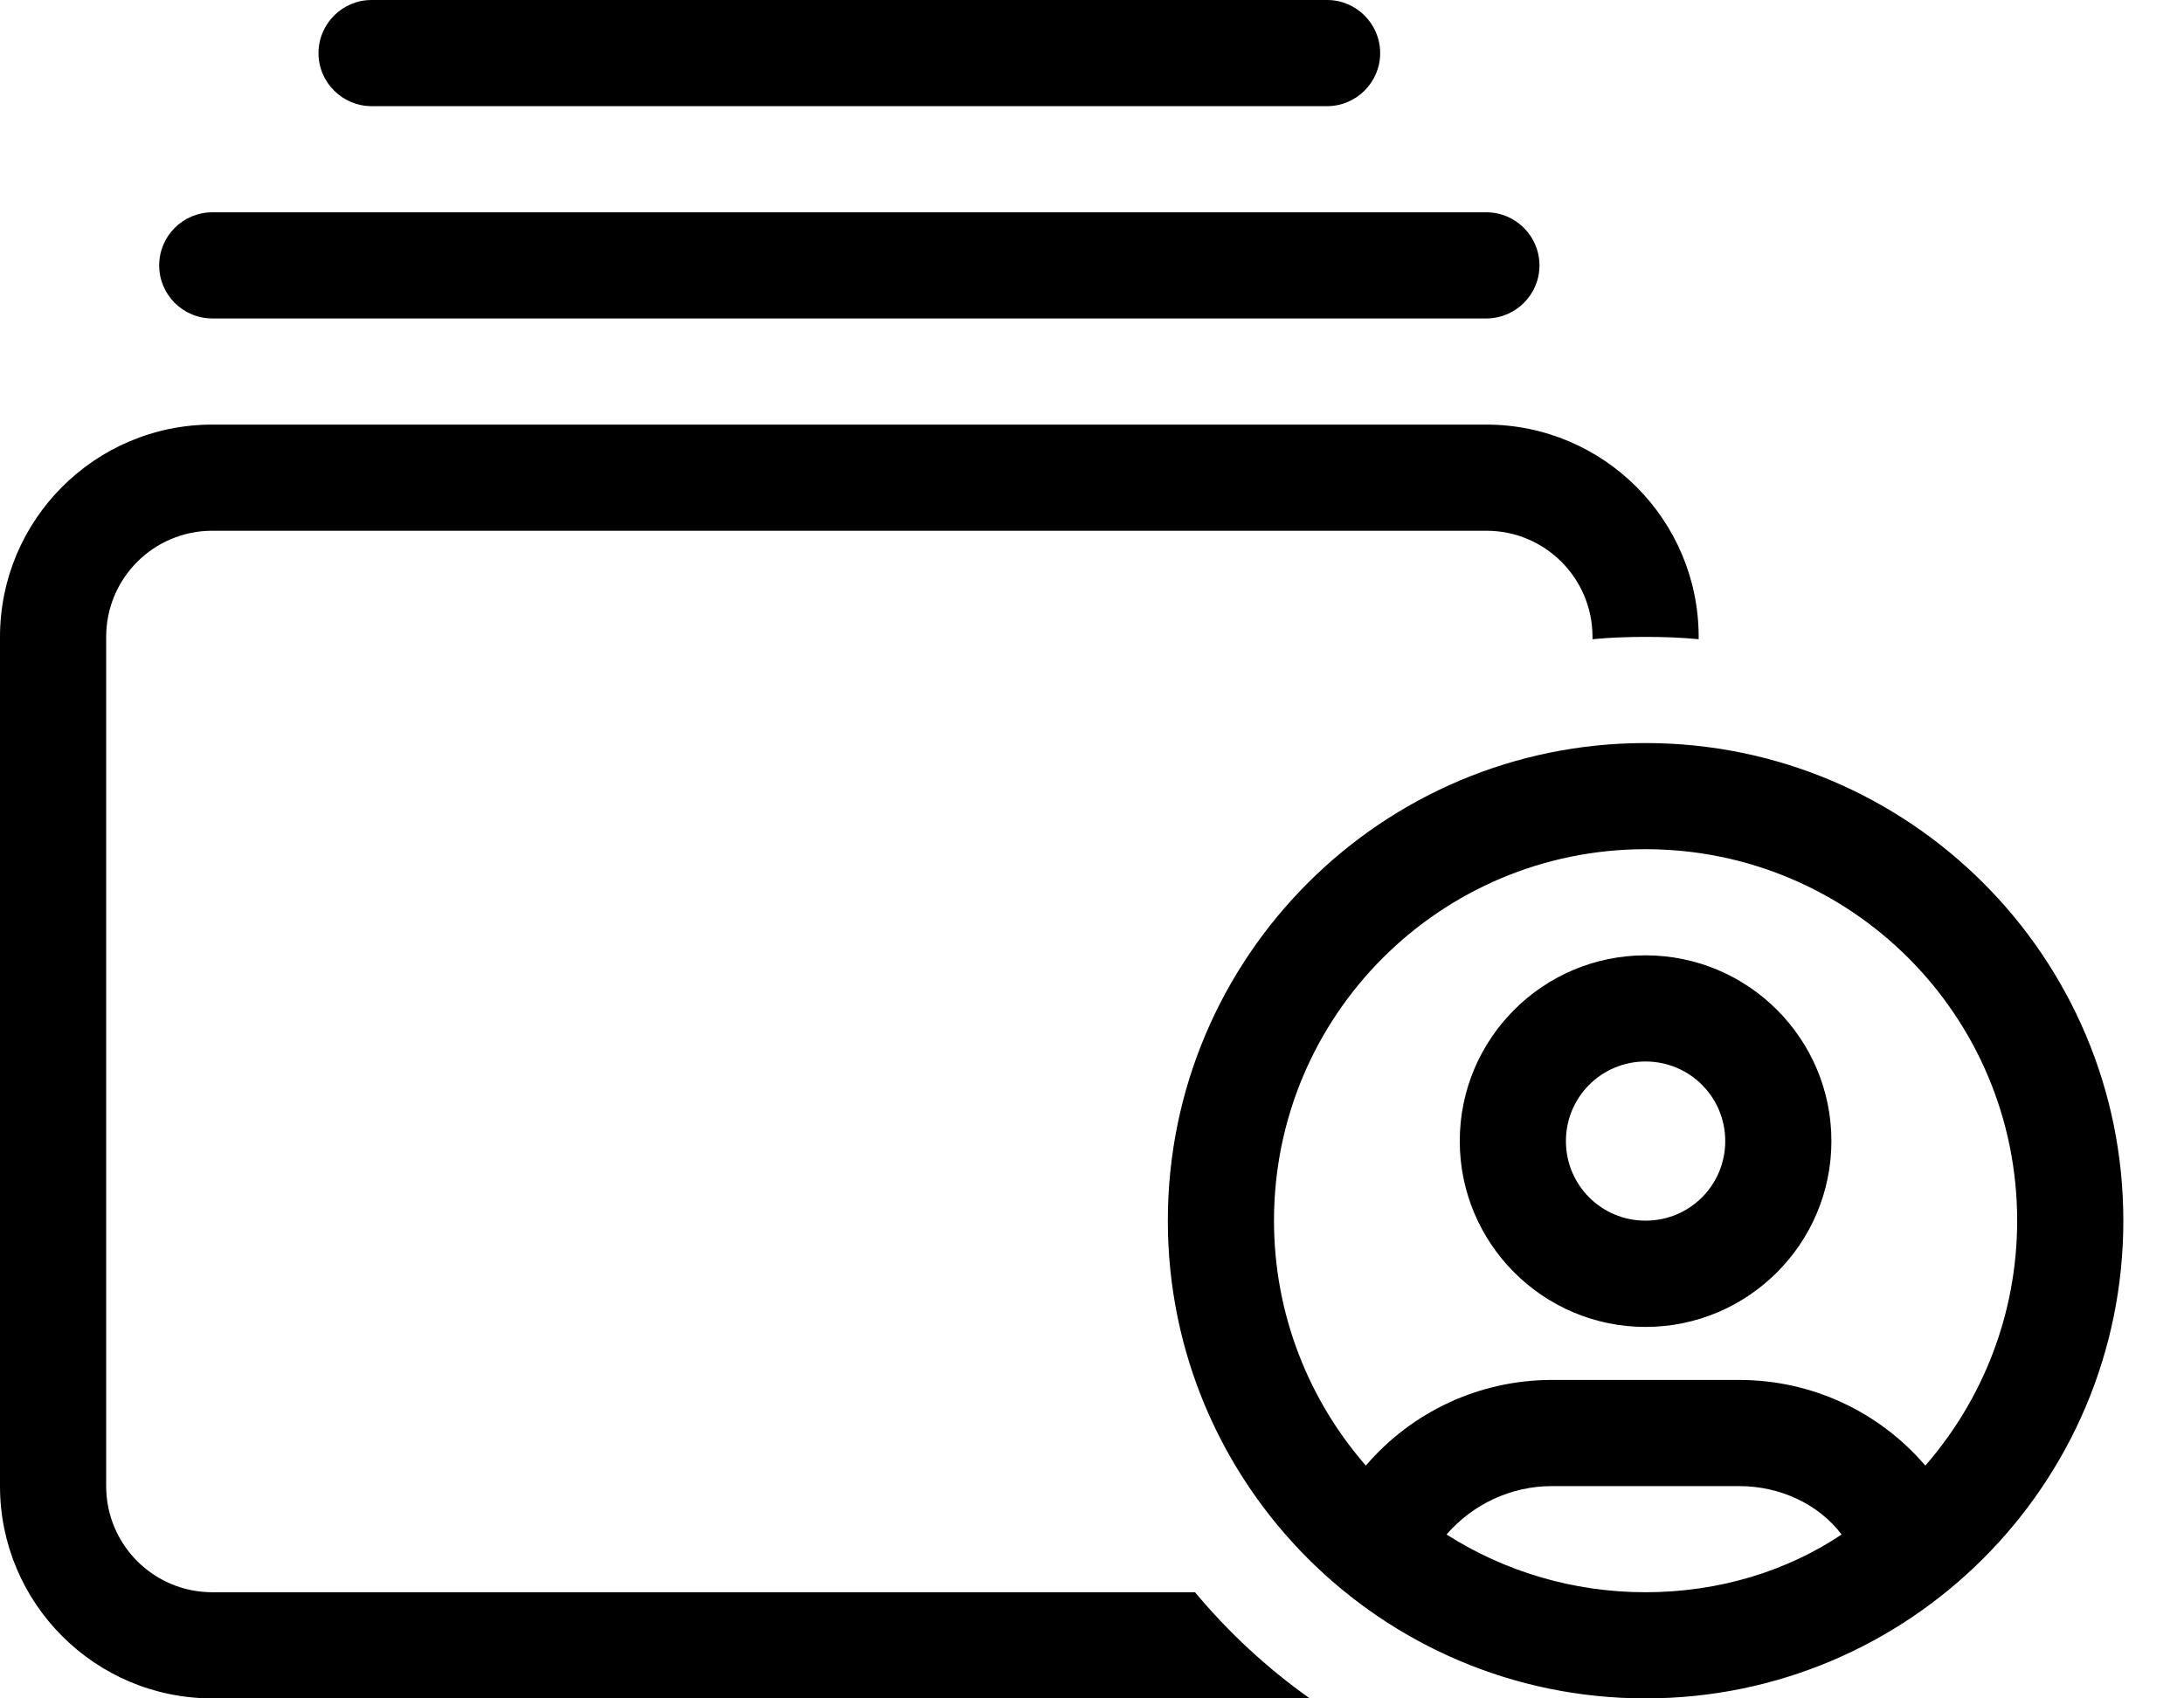 <svg width="18" height="14" viewBox="0 0 18 14" fill="none" xmlns="http://www.w3.org/2000/svg">
<g clip-path="url(#clip0_882_14808)">
<path d="M12.25 4.375H1.75C1.267 4.375 0.875 4.766 0.875 5.25V12.25C0.875 12.734 1.267 13.125 1.75 13.125H9.849C10.125 13.456 10.443 13.751 10.795 14H1.75C0.783 14 0 13.215 0 12.25V5.25C0 4.285 0.783 3.5 1.75 3.5H12.25C13.215 3.5 14 4.285 14 5.25V5.269C13.855 5.255 13.71 5.25 13.562 5.25C13.415 5.25 13.27 5.255 13.125 5.269V5.25C13.125 4.766 12.734 4.375 12.25 4.375ZM12.25 1.75C12.491 1.75 12.688 1.946 12.688 2.188C12.688 2.429 12.491 2.625 12.25 2.625H1.75C1.508 2.625 1.312 2.429 1.312 2.188C1.312 1.946 1.508 1.75 1.75 1.75H12.25ZM10.938 0C11.178 0 11.375 0.196 11.375 0.438C11.375 0.679 11.178 0.875 10.938 0.875H3.062C2.822 0.875 2.625 0.679 2.625 0.438C2.625 0.196 2.822 0 3.062 0H10.938ZM12.031 9.406C12.031 8.561 12.718 7.875 13.562 7.875C14.407 7.875 15.094 8.561 15.094 9.406C15.094 10.251 14.407 10.938 13.562 10.938C12.718 10.938 12.031 10.251 12.031 9.406ZM13.562 10.062C13.926 10.062 14.219 9.77 14.219 9.406C14.219 9.043 13.926 8.75 13.562 8.75C13.199 8.75 12.906 9.043 12.906 9.406C12.906 9.77 13.199 10.062 13.562 10.062ZM17.5 10.062C17.5 12.236 15.736 14 13.562 14C11.389 14 9.625 12.236 9.625 10.062C9.625 7.889 11.389 6.125 13.562 6.125C15.736 6.125 17.5 7.889 17.5 10.062ZM14.334 12.25H12.791C12.452 12.25 12.138 12.4 11.922 12.649C12.395 12.95 12.958 13.125 13.562 13.125C14.167 13.125 14.73 12.95 15.178 12.649C14.99 12.4 14.673 12.25 14.334 12.25ZM16.625 10.062C16.625 8.37 15.255 7 13.562 7C11.87 7 10.5 8.37 10.5 10.062C10.5 10.834 10.787 11.542 11.257 12.081C11.637 11.637 12.193 11.375 12.791 11.375H14.334C14.932 11.375 15.488 11.637 15.868 12.081C16.338 11.542 16.625 10.834 16.625 10.062Z" fill="black"/>
</g>
<defs>
<clipPath id="clip0_882_14808">
<rect width="17.5" height="14" fill="white"/>
</clipPath>
</defs>
</svg>
